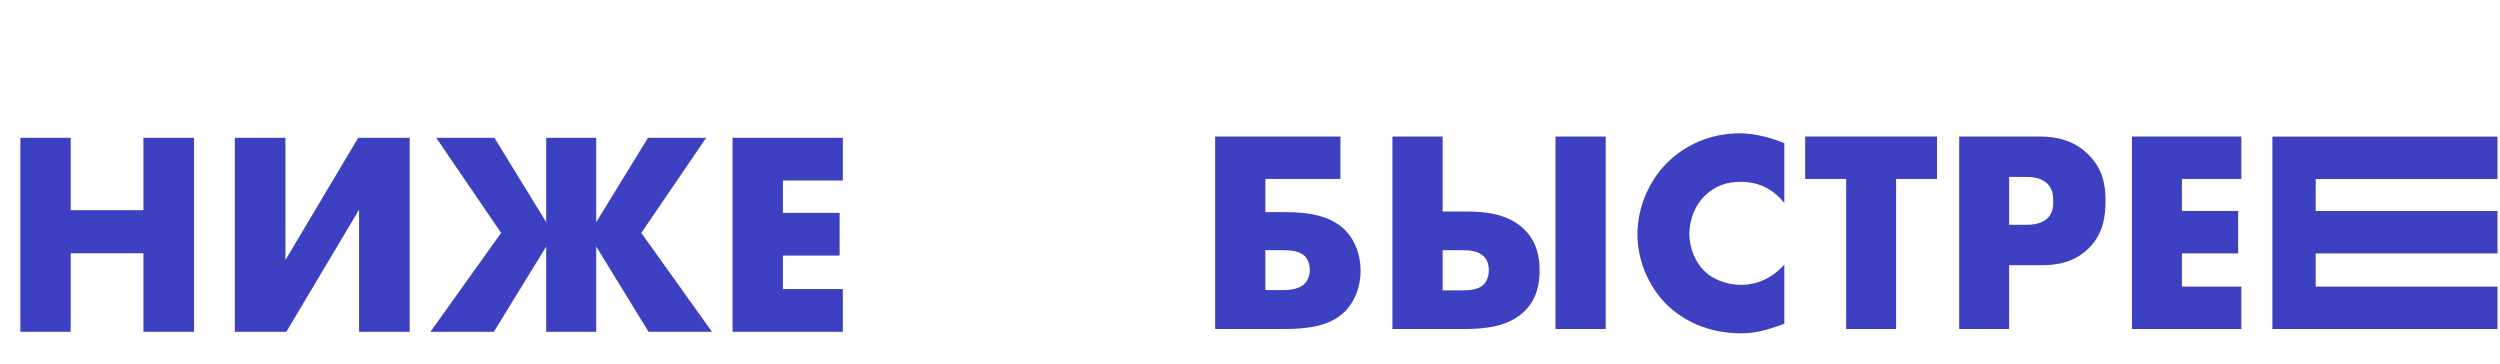 <svg width="825" height="120" viewBox="0 0 825 120" fill="none" xmlns="http://www.w3.org/2000/svg">
<path d="M23.328 45.468V69.372H47.328V45.468H64.032V109.5H47.328V83.58H23.328V109.5H6.72V45.468H23.328ZM77.501 45.468H94.205V85.788L118.205 45.468H135.197V109.5H118.493V69.18L94.493 109.5H77.501V45.468ZM180.242 109.5V81.372L162.962 109.5H142.034L165.362 76.86L143.954 45.468H163.154L180.242 73.308V45.468H196.754V73.308L213.842 45.468H233.042L211.634 76.86L234.962 109.5H214.034L196.754 81.372V109.5H180.242ZM278.135 45.468V59.58H258.359V70.236H277.079V84.348H258.359V95.388H278.135V109.5H241.751V45.468H278.135Z" fill="#3D40C0"/>
<path d="M824.175 45.079V59.072H764.175V69.638H824.175V83.632H764.175V94.578H824.175V108.571H749.889V45.079H824.175Z" fill="#3D40C0"/>
<path d="M739.644 45.048V59.048H720.025V69.619H738.596V83.619H720.025V94.572H739.644V108.571H703.548V45.048H739.644Z" fill="#3D40C0"/>
<path d="M673.393 87.524H663.012V108.571H646.536V45.048H672.821C678.345 45.048 684.06 46.095 688.917 50.762C693.869 55.524 694.822 60.857 694.822 66.191C694.822 71.238 694.155 77.143 689.202 82C684.25 86.857 678.345 87.524 673.393 87.524ZM663.012 58.381V74.191H668.536C670.25 74.191 673.488 74 675.488 72.191C677.488 70.476 677.583 67.905 677.583 66.381C677.583 64.667 677.393 62.381 675.679 60.667C673.774 58.667 670.726 58.381 668.631 58.381H663.012Z" fill="#3D40C0"/>
<path d="M639.231 59.048H625.707V108.571H609.231V59.048H595.707V45.048H639.231V59.048Z" fill="#3D40C0"/>
<path d="M588.825 87.333V106.857C582.254 109.238 578.635 110 574.539 110C563.492 110 555.206 105.619 549.968 100.476C543.778 94.286 540.349 85.619 540.349 77.333C540.349 68.286 544.254 59.714 549.968 53.905C555.587 48.191 564.063 44 573.968 44C577.016 44 582.063 44.476 588.825 47.238V66.952C583.492 60.381 577.206 60 574.444 60C569.682 60 566.063 61.429 563.016 64.191C559.111 67.809 557.492 72.762 557.492 77.238C557.492 81.619 559.301 86.476 562.635 89.619C565.397 92.191 569.778 94 574.444 94C576.92 94 583.016 93.714 588.825 87.333Z" fill="#3D40C0"/>
<path d="M513.31 108.571V45.048H529.882V108.571H513.31ZM459.501 108.571V45.048H476.072V69.81H484.072C489.12 69.81 497.406 70.191 503.025 75.714C507.406 80 508.072 85.429 508.072 89.143C508.072 93.429 507.31 98.381 503.31 102.476C497.882 108 489.501 108.571 483.12 108.571H459.501ZM476.072 95.81H482.453C484.263 95.81 487.691 95.81 489.596 93.905C490.644 92.857 491.31 91.143 491.31 89.143C491.31 86.762 490.453 85.333 489.501 84.476C487.691 82.762 484.834 82.572 482.453 82.572H476.072V95.81Z" fill="#3D40C0"/>
<path d="M401 108.571V45.048H442.333V59.048H417.571V70H424.048C432.143 70 439.381 71.238 444.143 76.191C447.095 79.333 449 84 449 89.333C449 94.476 447.19 99.429 443.762 102.857C438.714 107.81 431.095 108.571 423.476 108.571H401ZM417.571 95.714H423.286C425.095 95.714 428.619 95.619 430.619 93.524C431.571 92.476 432.238 90.952 432.238 89.048C432.238 86.857 431.381 85.238 430.333 84.286C428.429 82.667 425.381 82.572 423.286 82.572H417.571V95.714Z" fill="#3D40C0"/>
</svg>
